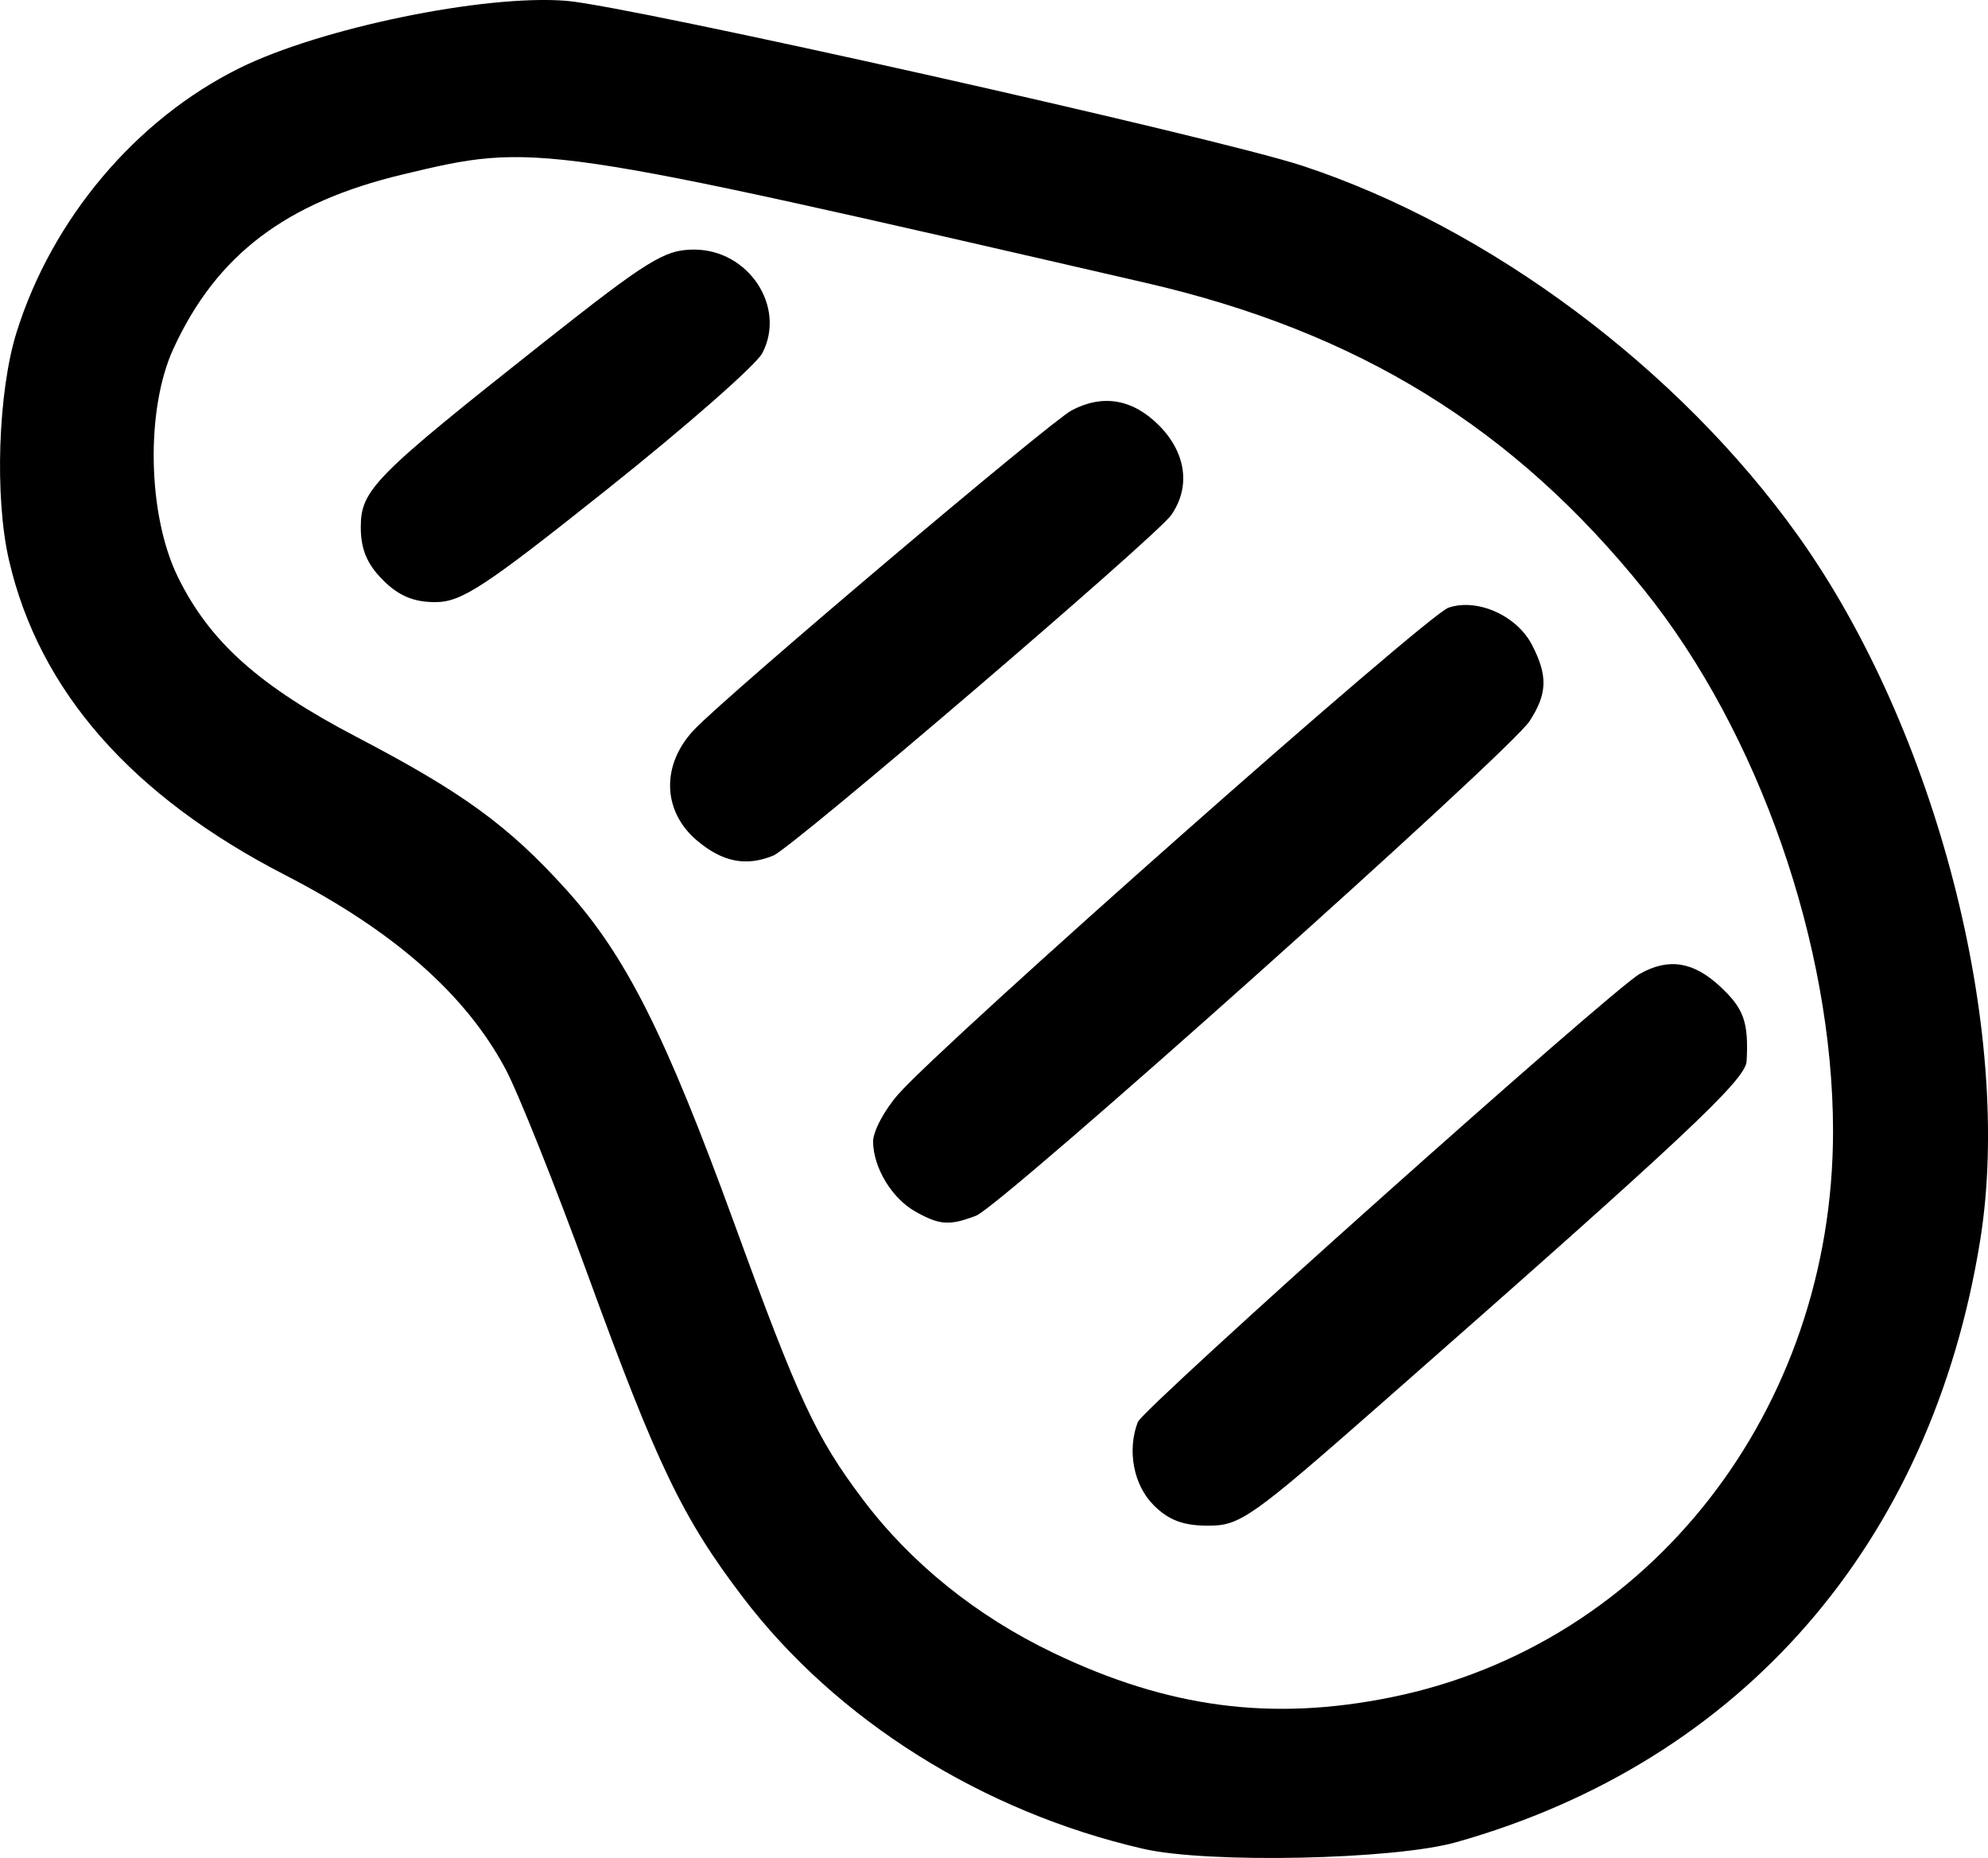 <?xml version="1.0" encoding="UTF-8" standalone="no"?>
<!-- Created with Inkscape (http://www.inkscape.org/) -->

<svg
   width="62.668mm"
   height="58.557mm"
   viewBox="0 0 62.668 58.557"
   version="1.1"
   id="svg1"
   xml:space="preserve"
   inkscape:version="1.4 (86a8ad7, 2024-10-11)"
   sodipodi:docname="steak.svg"
   xmlns:inkscape="http://www.inkscape.org/namespaces/inkscape"
   xmlns:sodipodi="http://sodipodi.sourceforge.net/DTD/sodipodi-0.dtd"
   xmlns="http://www.w3.org/2000/svg"
   xmlns:svg="http://www.w3.org/2000/svg"><sodipodi:namedview
     id="namedview1"
     pagecolor="#ffffff"
     bordercolor="#000000"
     borderopacity="0.25"
     inkscape:showpageshadow="2"
     inkscape:pageopacity="0.0"
     inkscape:pagecheckerboard="0"
     inkscape:deskcolor="#d1d1d1"
     inkscape:document-units="mm"
     showgrid="false"
     inkscape:zoom="0.69753788"
     inkscape:cx="130.45887"
     inkscape:cy="320.41271"
     inkscape:window-width="1920"
     inkscape:window-height="1001"
     inkscape:window-x="-9"
     inkscape:window-y="-9"
     inkscape:window-maximized="1"
     inkscape:current-layer="layer1" /><defs
     id="defs1" /><g
     inkscape:label="Ebene 1"
     inkscape:groupmode="layer"
     id="layer1"
     transform="translate(-70.447,-63.702)"><path
       style="fill:#000000"
       d="m 106.488,121.97 c -5.073,-1.166 -9.678,-4.059 -12.626,-7.932 -1.9,-2.496 -2.693,-4.145 -4.893,-10.177 -1.028,-2.817 -2.192,-5.729 -2.588,-6.47 -1.255,-2.352 -3.527,-4.351 -6.942,-6.109 -4.852,-2.498 -7.762,-5.815 -8.71,-9.931 -0.456,-1.979 -0.345,-5.305 0.24,-7.175 1.12,-3.58 3.763,-6.712 7.029,-8.328 2.555,-1.264 7.733,-2.33 10.305,-2.12 2.011,0.164 20.49,4.305 23.204,5.2 5.902,1.946 11.87,6.402 15.628,11.668 4.342,6.084 6.797,15.587 5.734,22.193 -1.539,9.567 -7.52,16.435 -16.52,18.973 -1.958,0.552 -7.825,0.676 -9.86,0.208 z m 7.821,-4.778 c 8.152,-1.656 13.924,-9.054 13.921,-17.842 -0.002,-5.853 -2.342,-12.562 -5.947,-17.046 -4.117,-5.123 -9.023,-8.146 -15.724,-9.689 -19.209,-4.424 -19.2,-4.423 -23.416,-3.415 -3.688,0.881 -5.866,2.534 -7.227,5.485 -0.885,1.918 -0.821,5.247 0.139,7.203 0.999,2.037 2.561,3.435 5.633,5.04 3.347,1.749 4.782,2.793 6.595,4.797 1.886,2.084 3.131,4.554 5.311,10.535 2.03,5.57 2.565,6.719 4.04,8.682 1.515,2.016 3.587,3.688 6.014,4.851 3.626,1.738 6.886,2.166 10.661,1.399 z m -7.498,-6.056 c -0.631,-0.631 -0.839,-1.724 -0.497,-2.616 0.17,-0.442 14.922,-13.612 15.818,-14.122 0.904,-0.514 1.69,-0.393 2.532,0.388 0.756,0.701 0.908,1.127 0.842,2.362 -0.031,0.585 -1.95,2.384 -11.469,10.748 -4.149,3.646 -4.494,3.89 -5.502,3.89 -0.789,0 -1.248,-0.173 -1.725,-0.649 z m -7.499,-9.245 c -0.742,-0.411 -1.329,-1.374 -1.343,-2.201 -0.005,-0.322 0.351,-0.997 0.792,-1.498 1.456,-1.658 16.667,-15.109 17.346,-15.338 0.911,-0.308 2.155,0.247 2.635,1.175 0.502,0.971 0.483,1.54 -0.08,2.403 -0.64,0.979 -16.651,15.282 -17.446,15.584 -0.839,0.319 -1.14,0.3 -1.904,-0.124 z m -6.888,-11.693 c -1.105,-0.93 -1.142,-2.403 -0.086,-3.508 1.067,-1.117 11.212,-9.696 11.889,-10.054 0.981,-0.519 1.923,-0.359 2.75,0.468 0.862,0.862 1.011,1.945 0.389,2.833 -0.472,0.674 -11.932,10.479 -12.54,10.729 -0.856,0.352 -1.599,0.207 -2.401,-0.468 z m -9.906,-8.215 c -0.5,-0.5 -0.698,-0.972 -0.698,-1.666 0,-1.174 0.413,-1.591 5.724,-5.792 3.331,-2.634 3.854,-2.957 4.783,-2.957 1.72,0 2.912,1.812 2.149,3.266 -0.194,0.37 -2.377,2.286 -4.851,4.258 -3.9,3.108 -4.625,3.585 -5.454,3.587 -0.682,0.001 -1.156,-0.198 -1.654,-0.696 z"
       id="path1" /></g></svg>
